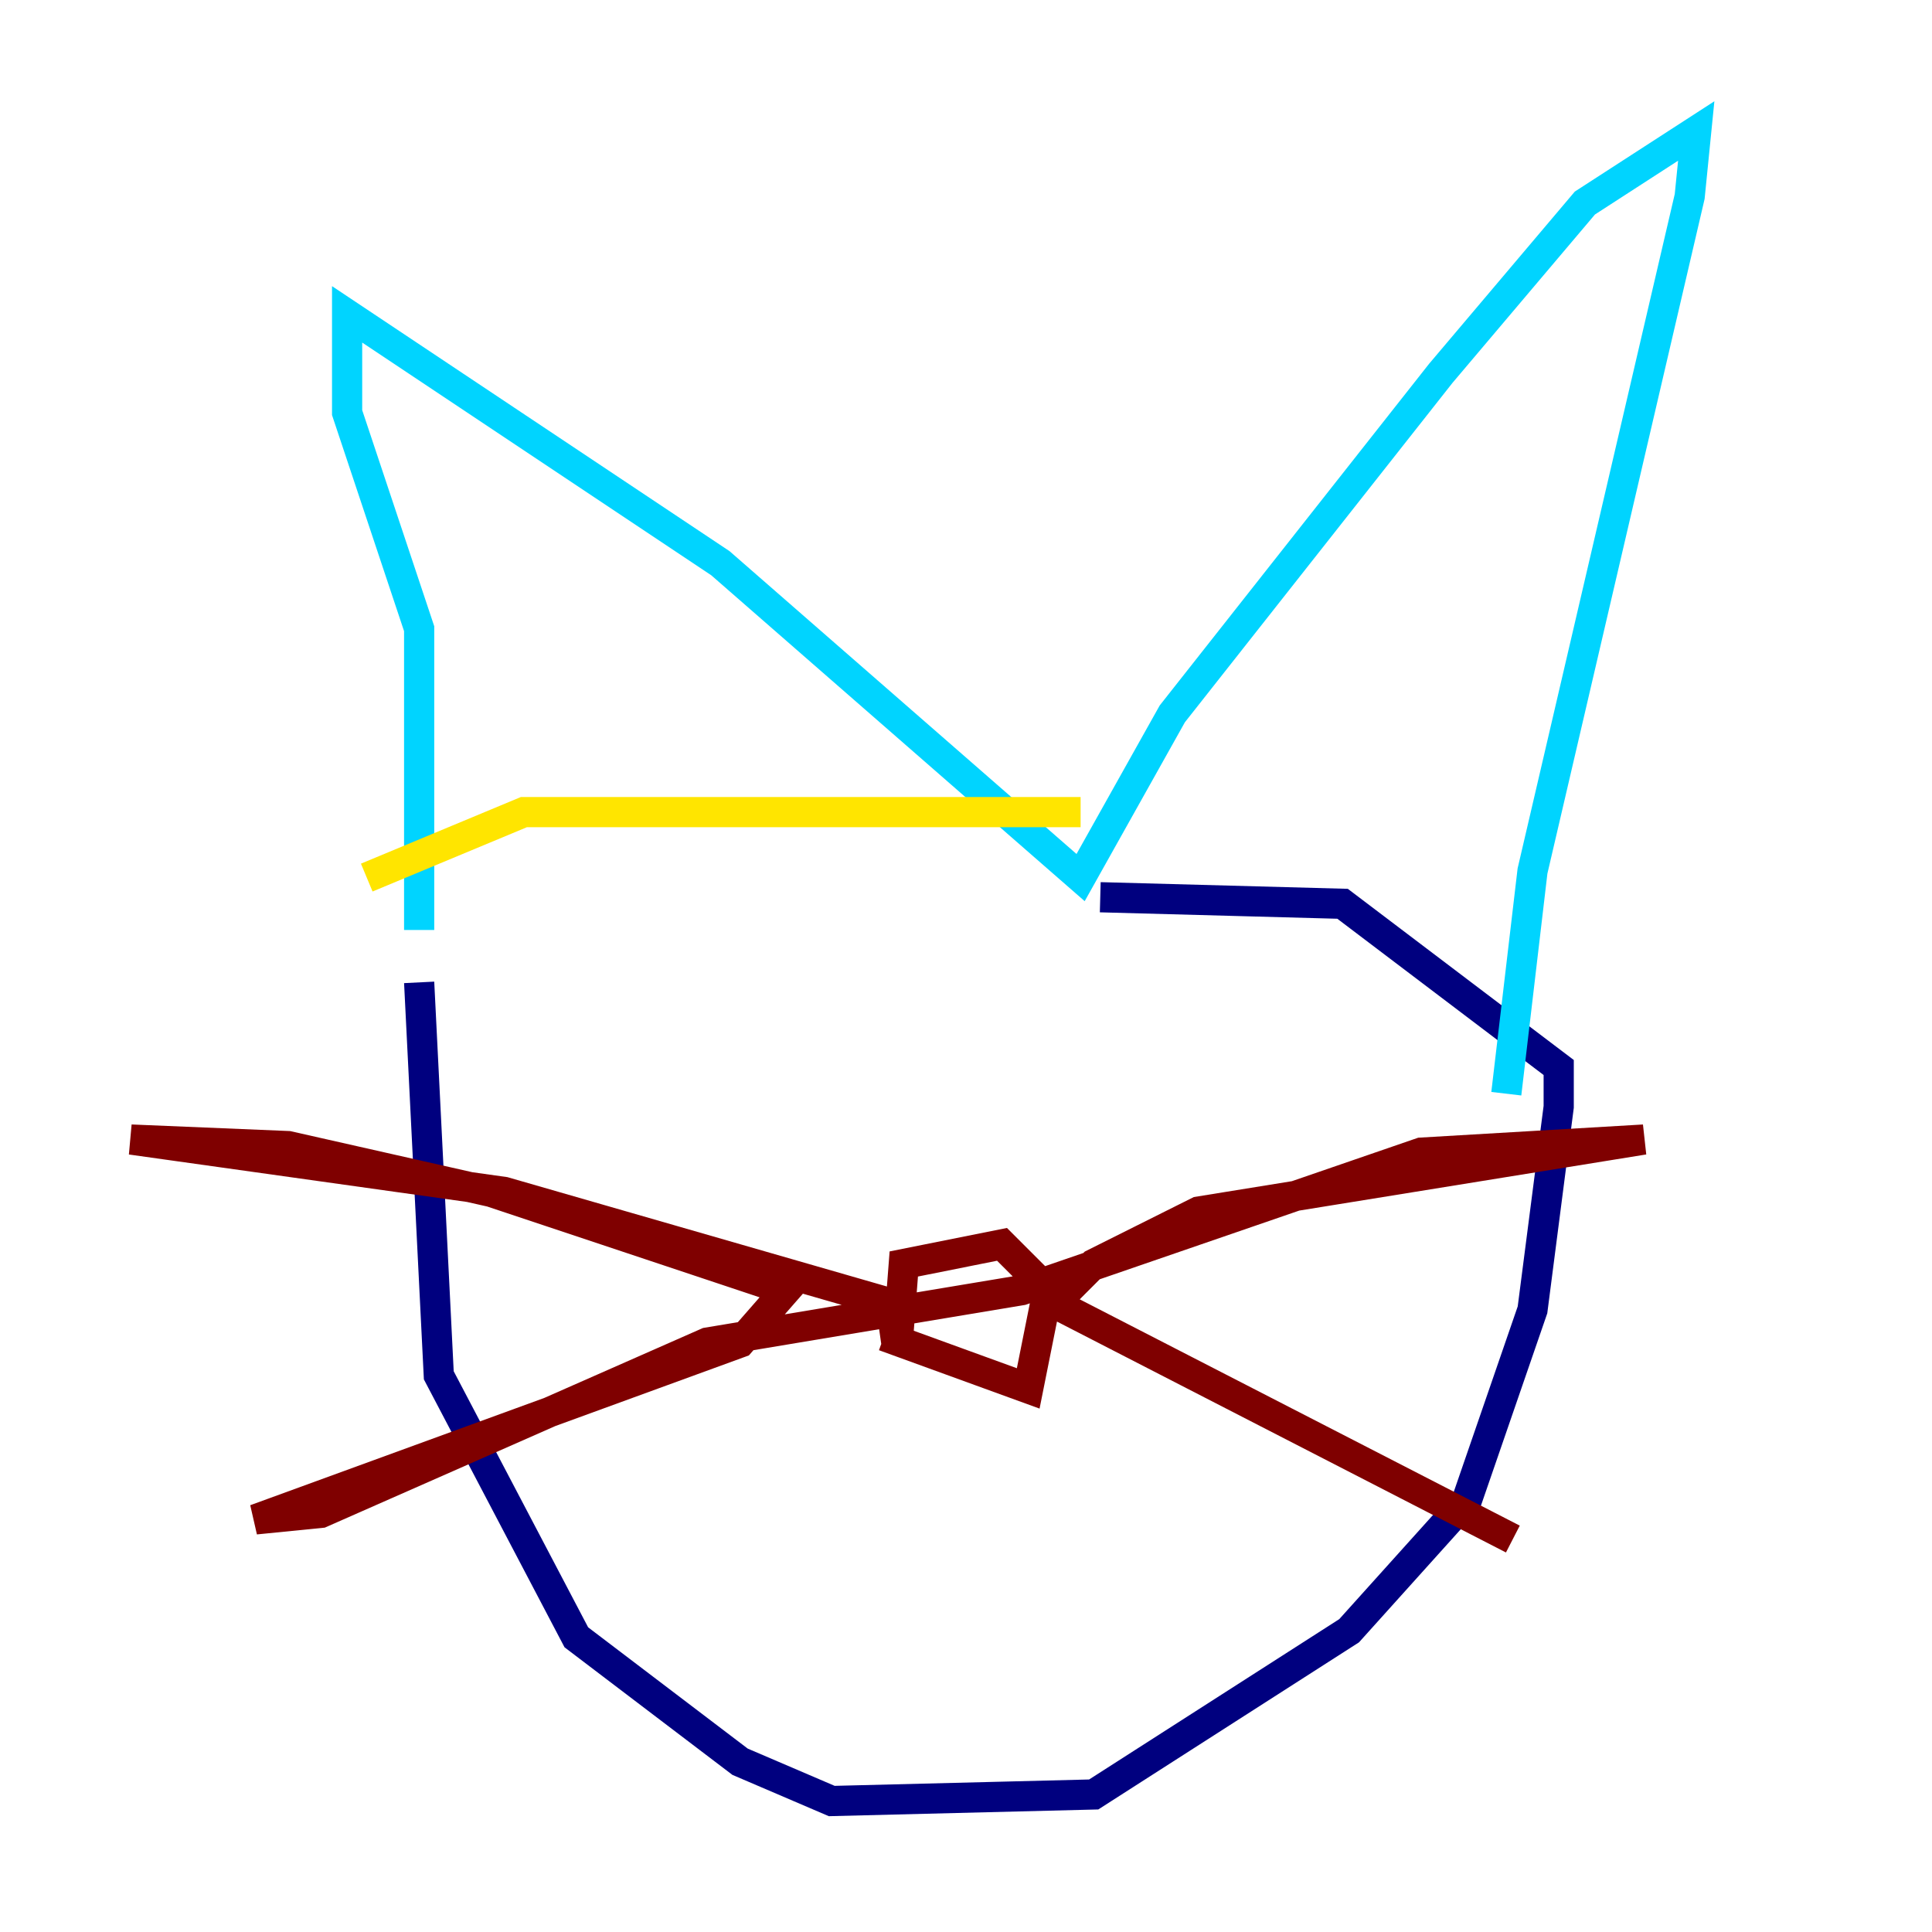 <?xml version="1.0" encoding="utf-8" ?>
<svg baseProfile="tiny" height="128" version="1.2" viewBox="0,0,128,128" width="128" xmlns="http://www.w3.org/2000/svg" xmlns:ev="http://www.w3.org/2001/xml-events" xmlns:xlink="http://www.w3.org/1999/xlink"><defs /><polyline fill="none" points="27.77,65.085 29.071,91.119 38.183,108.475 49.031,116.719 55.105,119.322 72.461,118.888 89.383,108.041 97.193,99.363 101.532,86.78 103.268,73.329 103.268,70.725 88.949,59.878 72.895,59.444" stroke="#00007f" stroke-width="2" /><polyline fill="none" points="27.77,61.614 27.77,41.654 22.997,27.336 22.997,20.827 47.729,37.315 71.593,58.142 77.668,47.295 95.458,24.732 105.003,13.451 112.38,8.678 111.946,13.017 101.532,57.709 99.797,72.461" stroke="#00d4ff" stroke-width="2" /><polyline fill="none" points="71.593,53.803 34.712,53.803 24.298,58.142" stroke="#ffe500" stroke-width="2" /><polyline fill="none" points="58.576,88.515 68.122,91.986 69.424,85.478 66.386,82.441 59.878,83.742 59.444,89.383 59.01,86.346 33.41,78.969 8.678,75.498 19.091,75.932 32.542,78.969 52.068,85.478 49.031,88.949 16.922,100.664 21.261,100.231 46.861,88.949 67.688,85.478 94.156,76.366 108.909,75.498 79.403,80.271 72.461,83.742 69.858,86.346 100.231,101.966" stroke="#7f0000" stroke-width="2" /></svg>